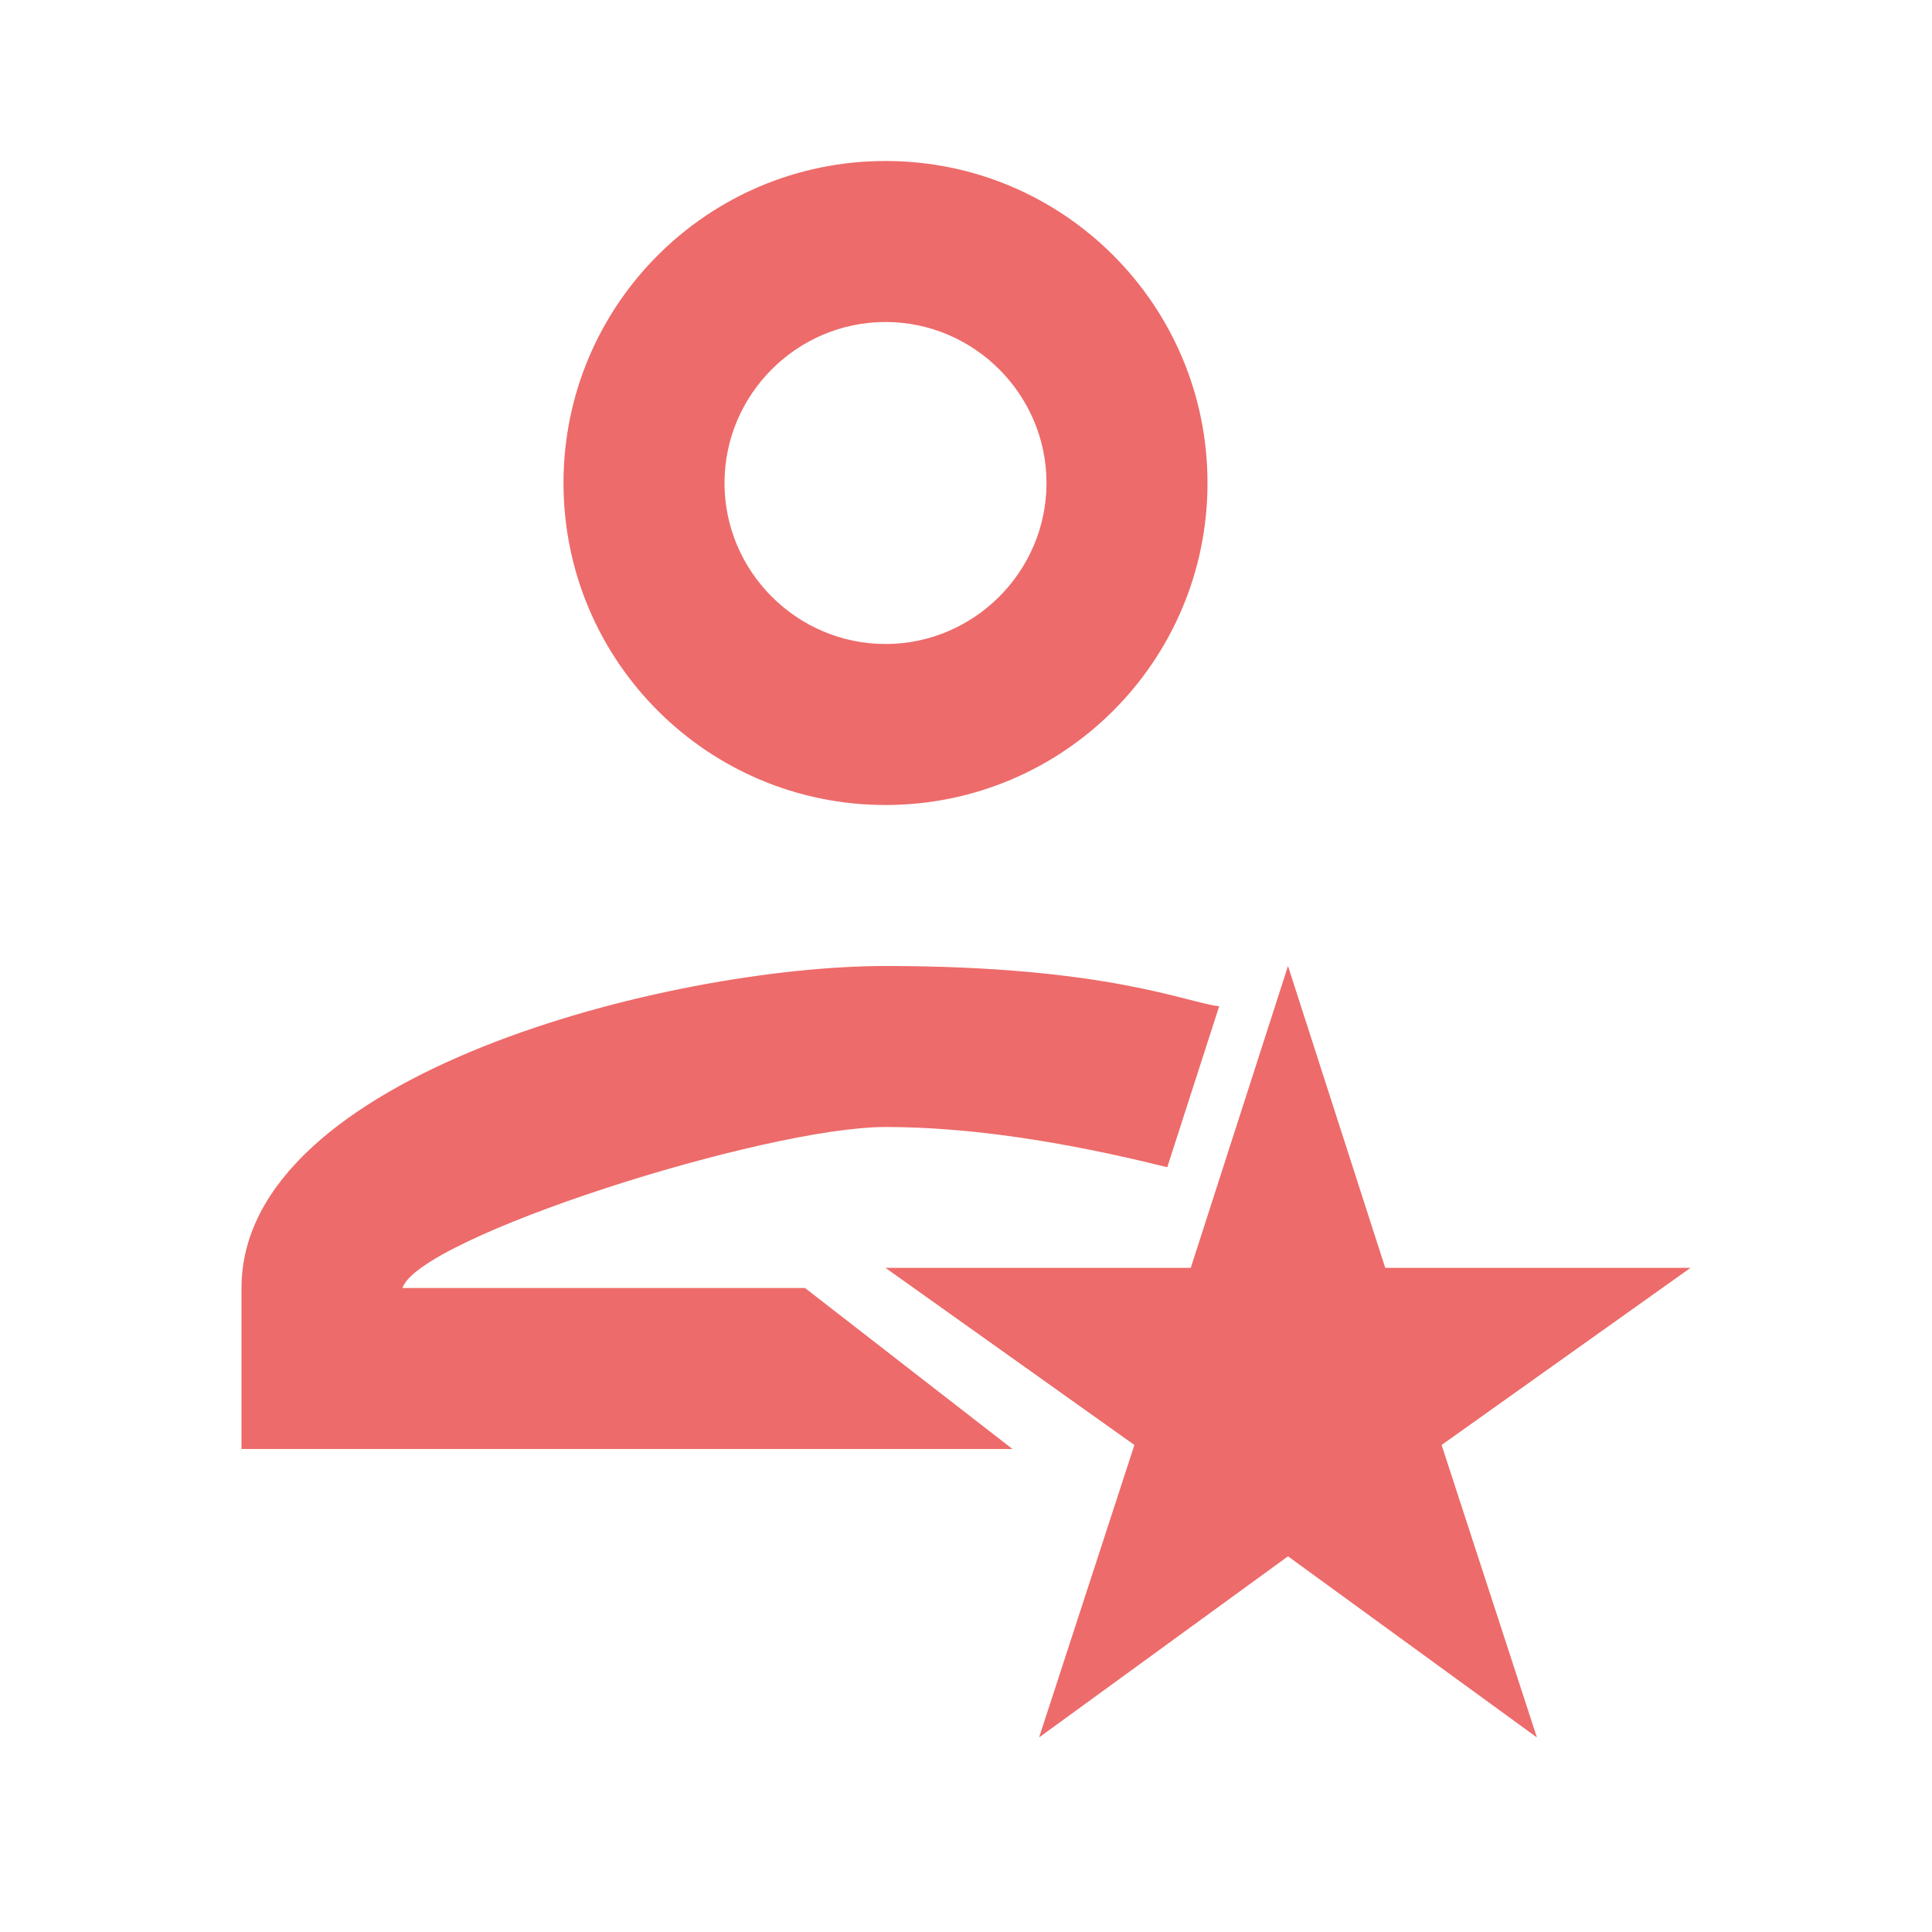 <?xml version="1.0" encoding="UTF-8"?>
<svg width="24px" height="24px" viewBox="0 0 24 24" version="1.1" xmlns="http://www.w3.org/2000/svg" xmlns:xlink="http://www.w3.org/1999/xlink">
    <!-- Generator: Sketch 51.3 (57544) - http://www.bohemiancoding.com/sketch -->
    <title>Components / Icons / 360 / Icon_personalize  coral</title>
    <desc>Created with Sketch.</desc>
    <defs>
        <path d="M11,10 C13.21,10 15,8.21 15,6 C15,3.79 13.21,2 11,2 C8.79,2 7,3.79 7,6 C7,8.21 8.79,10 11,10 Z M11,4 C12.1,4 13,4.9 13,6 C13,7.1 12.1,8 11,8 C9.9,8 9,7.1 9,6 C9,4.9 9.9,4 11,4 Z M5,16 L10,16 L12.577,18 L3,18 L3,16 C3,13.34 8.33,12 11,12 C13.763,12 14.755,12.46 15.145,12.5 L14.5,14.5 C13.167,14.167 12,14 11,14 C9.5,14 5.2,15.37 5,16 Z M16,19.333 L12.908,21.583 L14.092,17.95 L11,15.75 L14.792,15.75 L16,12 L17.208,15.75 L21,15.75 L17.908,17.95 L19.092,21.583 L16,19.333 Z" id="path-1"></path>
    </defs>
    <g id="Components-/-Icons-/-360-/-Icon_personalize--coral" stroke="none" stroke-width="1" fill="none" fill-rule="evenodd">
        <mask id="mask-2" fill="white">
            <use xlink:href="#path-1"></use>
        </mask>
        <use id="Shape" fill="#ED6B6A" fill-rule="nonzero" xlink:href="#path-1"></use>
    </g>
</svg>